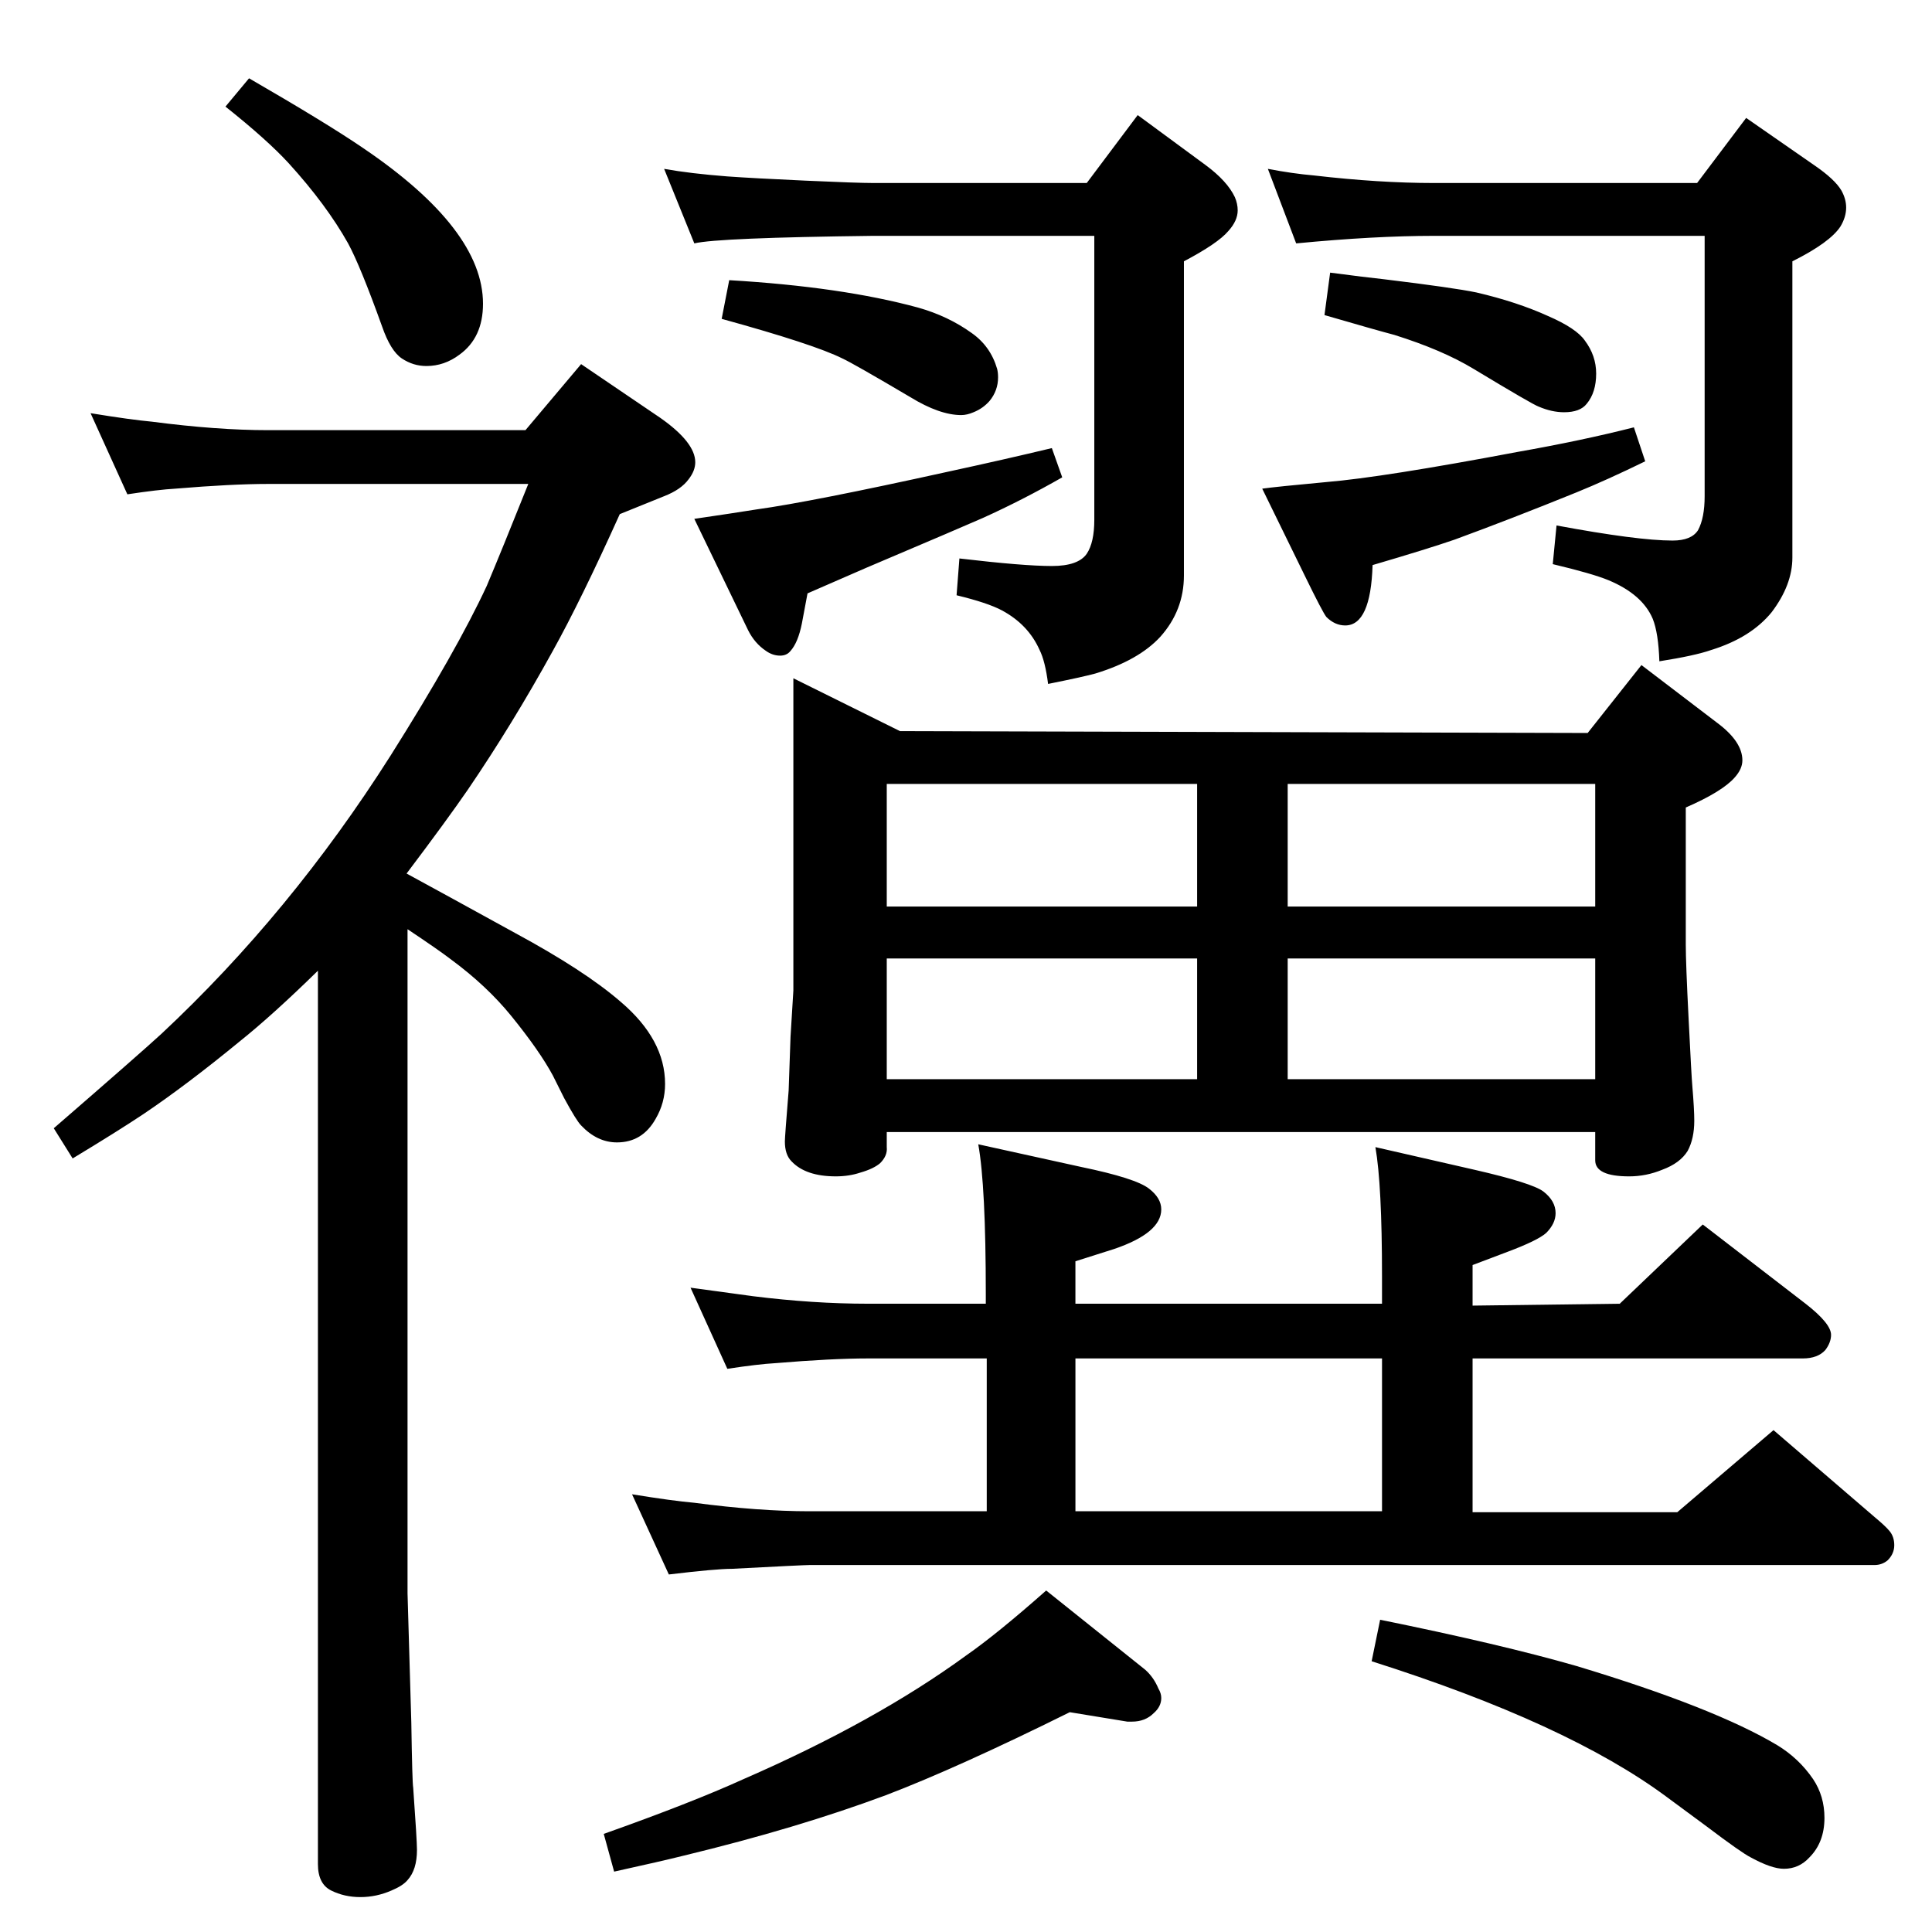 <?xml version="1.0" standalone="no"?>
<!DOCTYPE svg PUBLIC "-//W3C//DTD SVG 1.1//EN" "http://www.w3.org/Graphics/SVG/1.1/DTD/svg11.dtd" >
<svg xmlns="http://www.w3.org/2000/svg" xmlns:xlink="http://www.w3.org/1999/xlink" version="1.1" viewBox="0 -339 2048 2048">
  <g transform="matrix(1 0 0 -1 0 1709)">
   <path fill="currentColor"
d="M1458 832l105 -24q61 -14 73 -23q13 -10 13 -23q0 -11 -10 -21q-9 -8 -41 -20l-37 -14v-43l156 2l88 84l109 -84q27 -21 27 -33q0 -8 -6 -16q-8 -9 -24 -9h-350v-163h217l102 87l107 -92q12 -10 16 -15q5 -6 5 -15t-7 -16q-6 -5 -14 -5h-1129q-6 0 -82 -4q-17 0 -67 -6
l-39 85q43 -7 66 -9q68 -9 122 -9h188v162h-126q-38 0 -98 -5q-18 -1 -51 -6l-39 86l66 -9q64 -8 122 -8h125v10q0 115 -8 159l109 -24q58 -12 72 -23q13 -10 13 -22q0 -25 -50 -42l-41 -13v-45h325v29q0 97 -7 137zM1140 446h325v162h-325v-162zM1691 848h-751v-16
q1 -9 -7 -17q-7 -6 -21 -10q-12 -4 -26 -4q-32 0 -47 16q-7 7 -7 21q0 5 4 54l2 57l3 49v331l113 -56l729 -2l57 72l80 -61q27 -20 27 -40q0 -9 -8 -18q-13 -15 -52 -32v-145q0 -20 3 -79q3 -61 4 -72q2 -24 2 -36q0 -19 -7 -32q-8 -13 -27 -20q-17 -7 -35 -7q-36 0 -36 17
v30zM940 904h329v128h-329v-128zM1365 904h326v128h-326v-128zM940 1087h329v130h-329v-130zM1365 1217v-130h326v130h-326zM704 1869q28 -5 67 -8q28 -2 83 -4.5t72 -2.5h226l54 72l72 -53q23 -17 31 -34q3 -7 3 -14q0 -11 -10 -22q-11 -13 -47 -32v-333q0 -37 -25 -65
q-23 -25 -69 -39q-15 -4 -50 -11q-3 24 -9 36q-12 27 -40 42q-15 8 -48 16l3 39q68 -8 98 -8q28 0 37 13q8 12 8 36v301h-234q-165 -2 -190 -8zM773 1751q119 -7 200 -29q32 -9 57 -27q20 -14 27 -38q1 -4 1 -9q0 -14 -9 -25q-7 -8 -17 -12q-7 -3 -13 -3q-23 0 -54 19
q-61 36 -72 41q-30 15 -128 42zM1115 1573l11 -31q-42 -24 -84 -43q-18 -8 -124 -53l-62 -27l-6 -32q-4 -20 -12 -29q-4 -5 -11 -5q-8 0 -15 5q-12 8 -19 22l-57 118q41 6 66 10q58 8 203 40q60 13 110 25zM1344 1869q26 -5 49 -7q69 -8 127 -8h279l52 69l72 -50
q22 -15 29 -27q5 -9 5 -18q0 -10 -6 -20q-11 -17 -51 -37v-314q0 -29 -22 -58q-22 -27 -64 -40q-17 -6 -55 -12q-1 30 -7 45q-11 26 -47 41q-17 7 -59 17l4 41q86 -16 123 -16q20 0 27 11q7 13 7 36v276h-287q-63 0 -146 -8zM1404 1714l6 45q38 -5 57 -7q74 -9 98 -14
q43 -10 76 -25q30 -13 39 -26q12 -16 12 -35q0 -20 -10 -32q-7 -9 -24 -9q-13 0 -27 6q-6 2 -69 40q-33 20 -84 36q-19 5 -74 21zM1732 1595l12 -36q-41 -20 -73 -33q-69 -28 -129 -50q-29 -10 -87 -27q-2 -64 -29 -64q-11 0 -20 9q-4 5 -23 44l-45 92q14 2 68 7
q60 5 203 32q68 12 123 26zM1134 233q-119 -59 -195 -88q-94 -35 -214 -64q-24 -6 -74 -17l-11 40q93 33 148 58q140 61 236 131q33 23 85 69l105 -84q9 -8 14 -20q3 -5 3 -10q0 -9 -8 -16q-9 -9 -23 -9h-5zM1463 331q128 -26 208 -49q146 -44 213 -84q23 -14 38 -36
q12 -18 12 -41q0 -26 -16 -42q-11 -12 -27 -12q-13 0 -35 12q-10 5 -47 33l-42 31q-105 78 -313 144zM264 1965q83 -48 121 -74q127 -86 127 -165q0 -36 -25 -54q-16 -12 -35 -12q-14 0 -26 8t-21 34q-23 64 -36 88q-23 41 -63 85q-23 25 -67 60zM431 1122q35 -19 115 -63
q74 -40 112 -73q47 -40 47 -87q0 -20 -10 -37q-14 -25 -41 -25q-21 0 -38 18q-5 5 -18 29l-12 24q-14 26 -44 63q-26 32 -64 60q-13 10 -46 32v-704l4 -137q1 -64 2 -69q4 -56 4 -66q0 -21 -10 -32q-5 -6 -17 -11q-16 -7 -33 -7t-31 7t-14 28v947q-48 -47 -83 -75
q-56 -46 -102 -77q-27 -18 -75 -47l-20 32q90 78 114 100q137 128 243 295q70 111 102 180q16 38 44 108h-276q-38 0 -98 -5q-18 -1 -51 -6l-39 86q43 -7 65 -9q69 -9 123 -9h273l59 70l84 -57q37 -26 37 -47q0 -9 -7 -18q-8 -11 -26 -18l-47 -19q-41 -91 -71 -145
q-43 -78 -90 -147q-22 -32 -65 -89z" />
  </g>

</svg>
